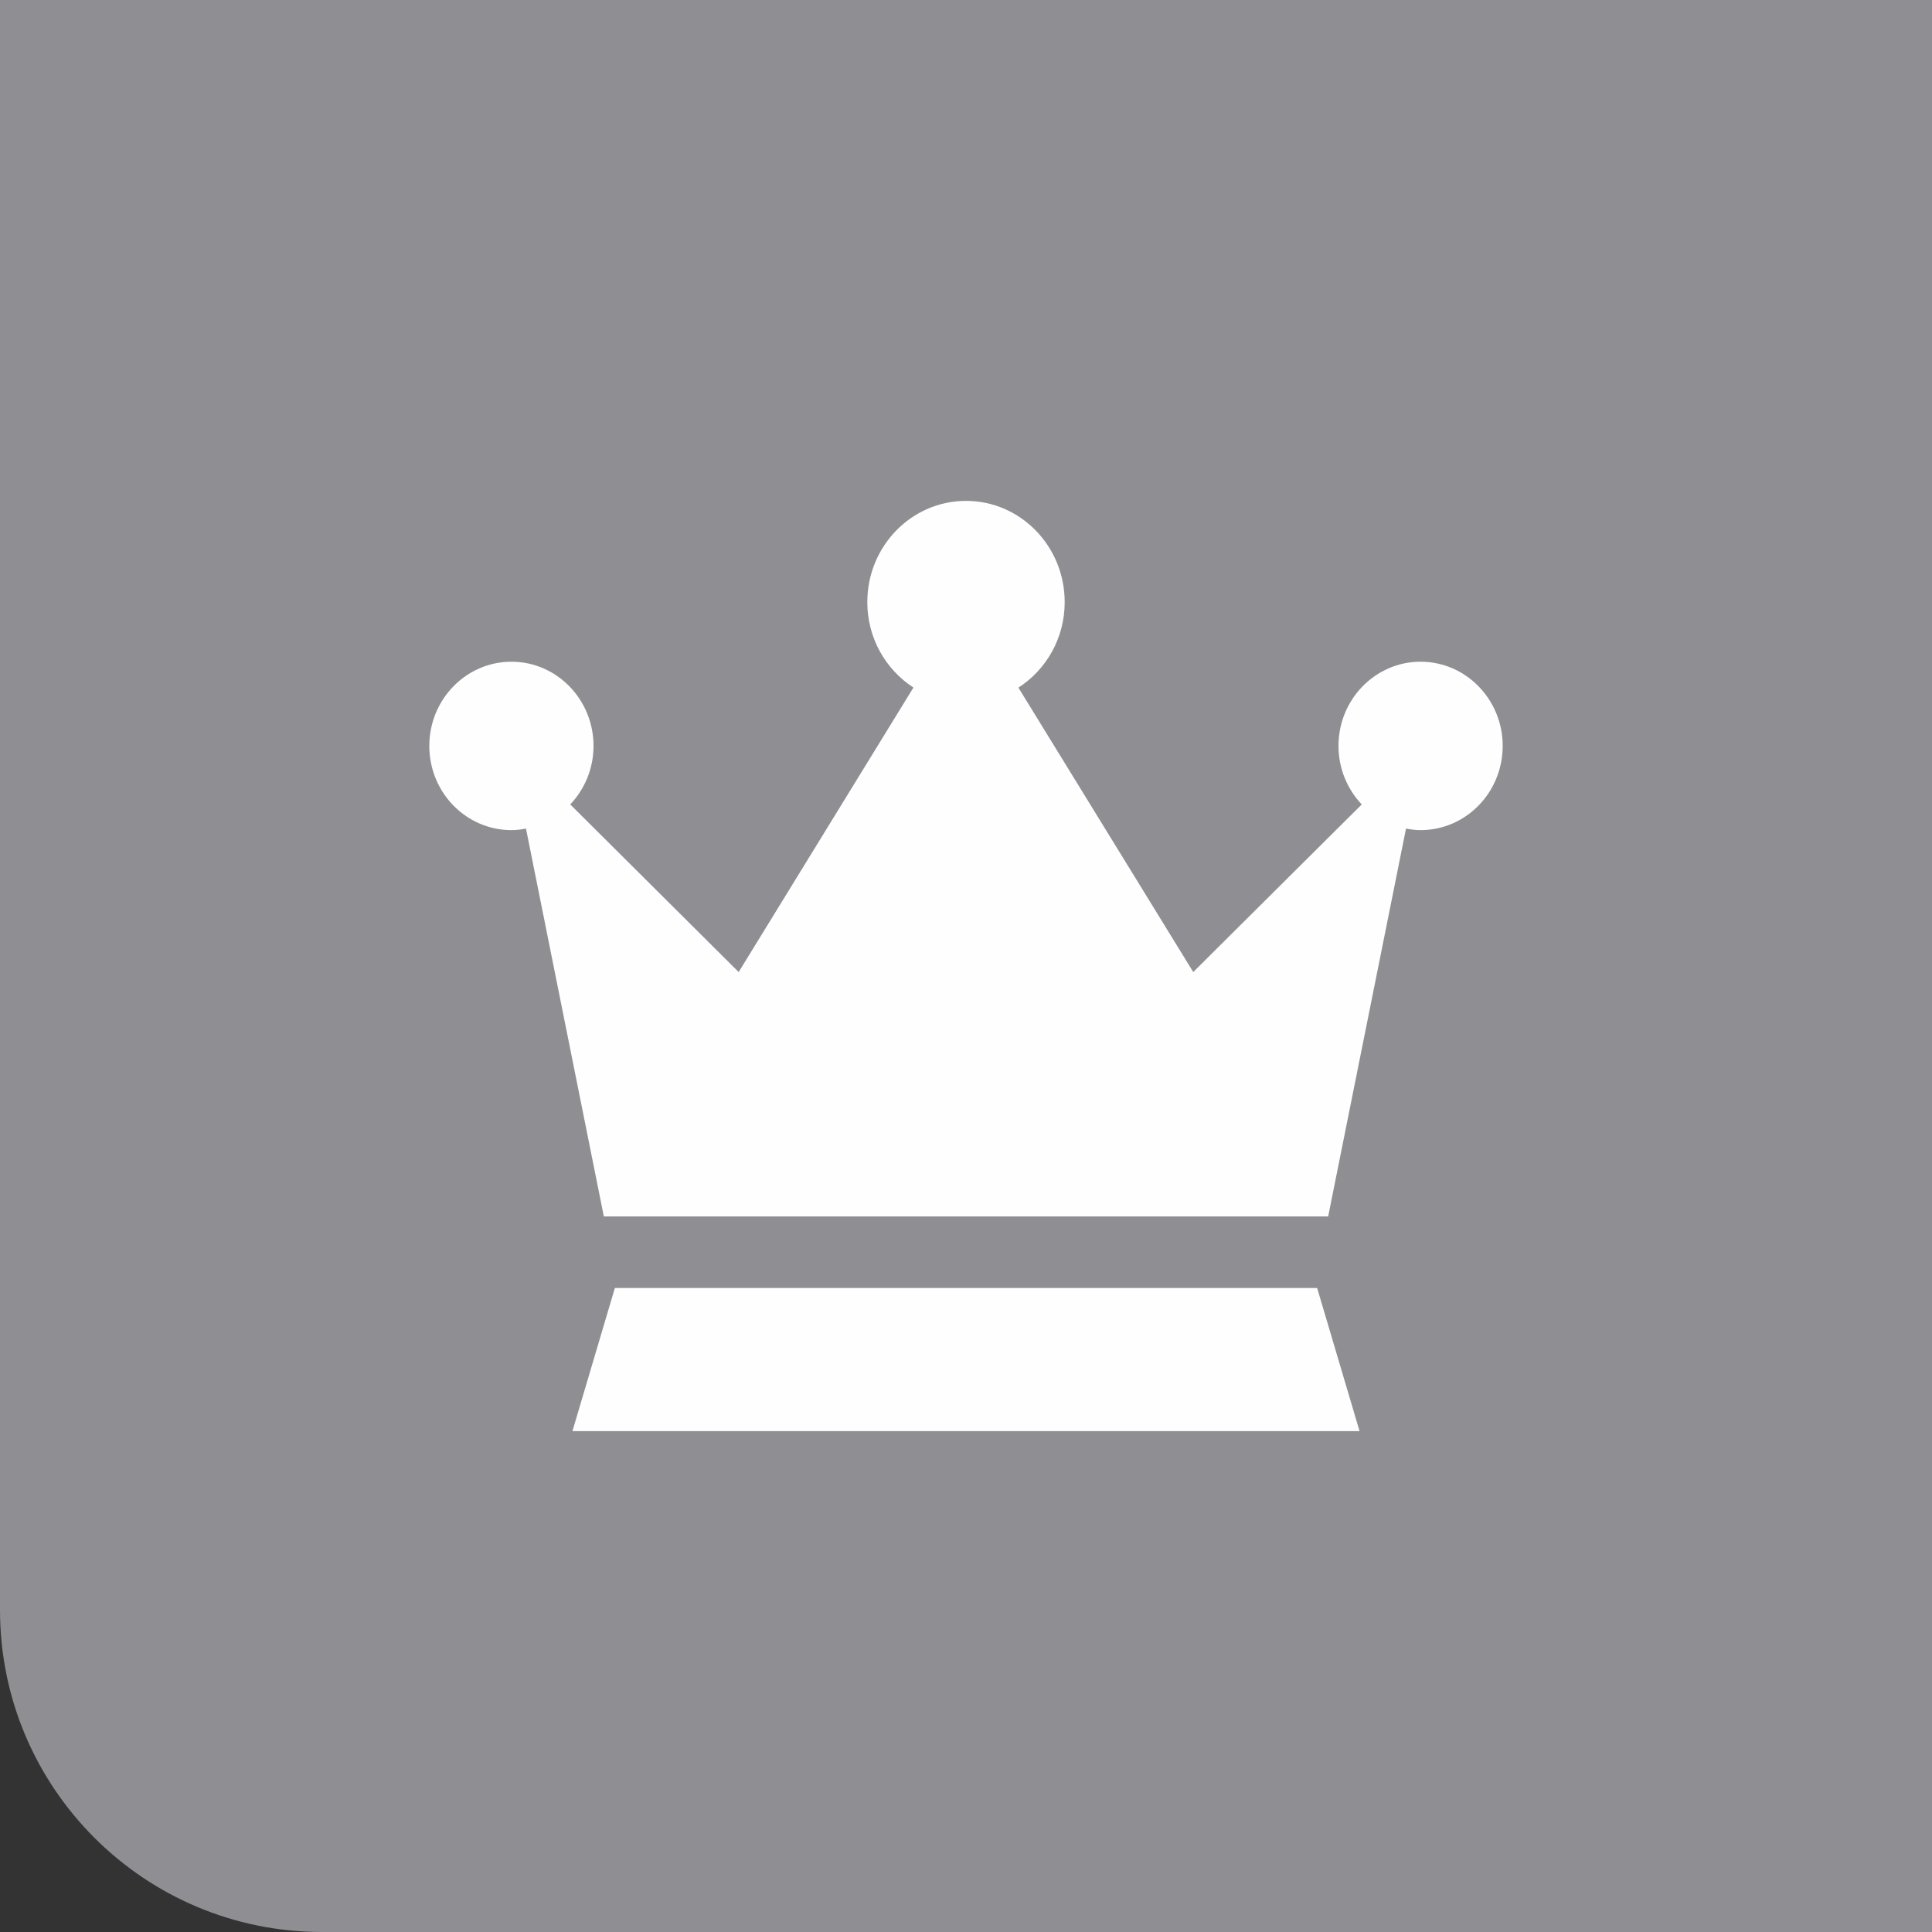 <?xml version="1.0" encoding="UTF-8"?>
<svg width="24px" height="24px" viewBox="0 0 24 24" version="1.1" xmlns="http://www.w3.org/2000/svg" xmlns:xlink="http://www.w3.org/1999/xlink">
    <rect x="0" y="0" width="24" height="24" fill="#333333" stroke="none"/>
    <title>ic_admin</title>
    <g id="UI-Design" stroke="none" stroke-width="1" fill="none" fill-rule="evenodd">
        <g id="message/room/info" transform="translate(-148, -174)">
            <g id="content-block-1" transform="translate(16, 118)">
                <g id="img" transform="translate(132, 0)">
                    <g id="ic_admin" transform="translate(0, 56)">
                        <path d="M0,0 L24,0 L24,24 L4,24 C1.791,24 2.705415e-16,22.209 0,20 L0,0 L0,0 Z" id="base" fill="#8E8E93"></path>
                        <path d="M17.647,8.22 C17.084,8.22 16.627,8.689 16.627,9.266 C16.627,9.549 16.738,9.805 16.916,9.993 L14.823,12.075 L12.651,8.542 C12.996,8.32 13.226,7.929 13.226,7.48 C13.226,6.785 12.677,6.222 12,6.222 C11.323,6.222 10.774,6.785 10.774,7.48 C10.774,7.928 11.003,8.318 11.347,8.541 L9.176,12.075 L7.084,9.993 C7.262,9.805 7.373,9.549 7.373,9.266 C7.373,8.689 6.916,8.22 6.353,8.22 C5.79,8.22 5.333,8.689 5.333,9.266 C5.333,9.844 5.79,10.312 6.353,10.312 C6.415,10.312 6.475,10.304 6.534,10.293 L7.501,15.111 L16.499,15.111 L17.466,10.293 C17.525,10.304 17.585,10.312 17.647,10.312 C18.21,10.312 18.667,9.844 18.667,9.266 C18.667,8.689 18.21,8.22 17.647,8.22 Z" id="Path" fill="#FEFEFE" fill-rule="nonzero"></path>
                        <polygon id="Path" fill="#FEFEFE" fill-rule="nonzero" points="16.362 16 7.638 16 7.111 17.778 16.889 17.778"></polygon>
                    </g>
                </g>
            </g>
        </g>
    </g>
</svg>